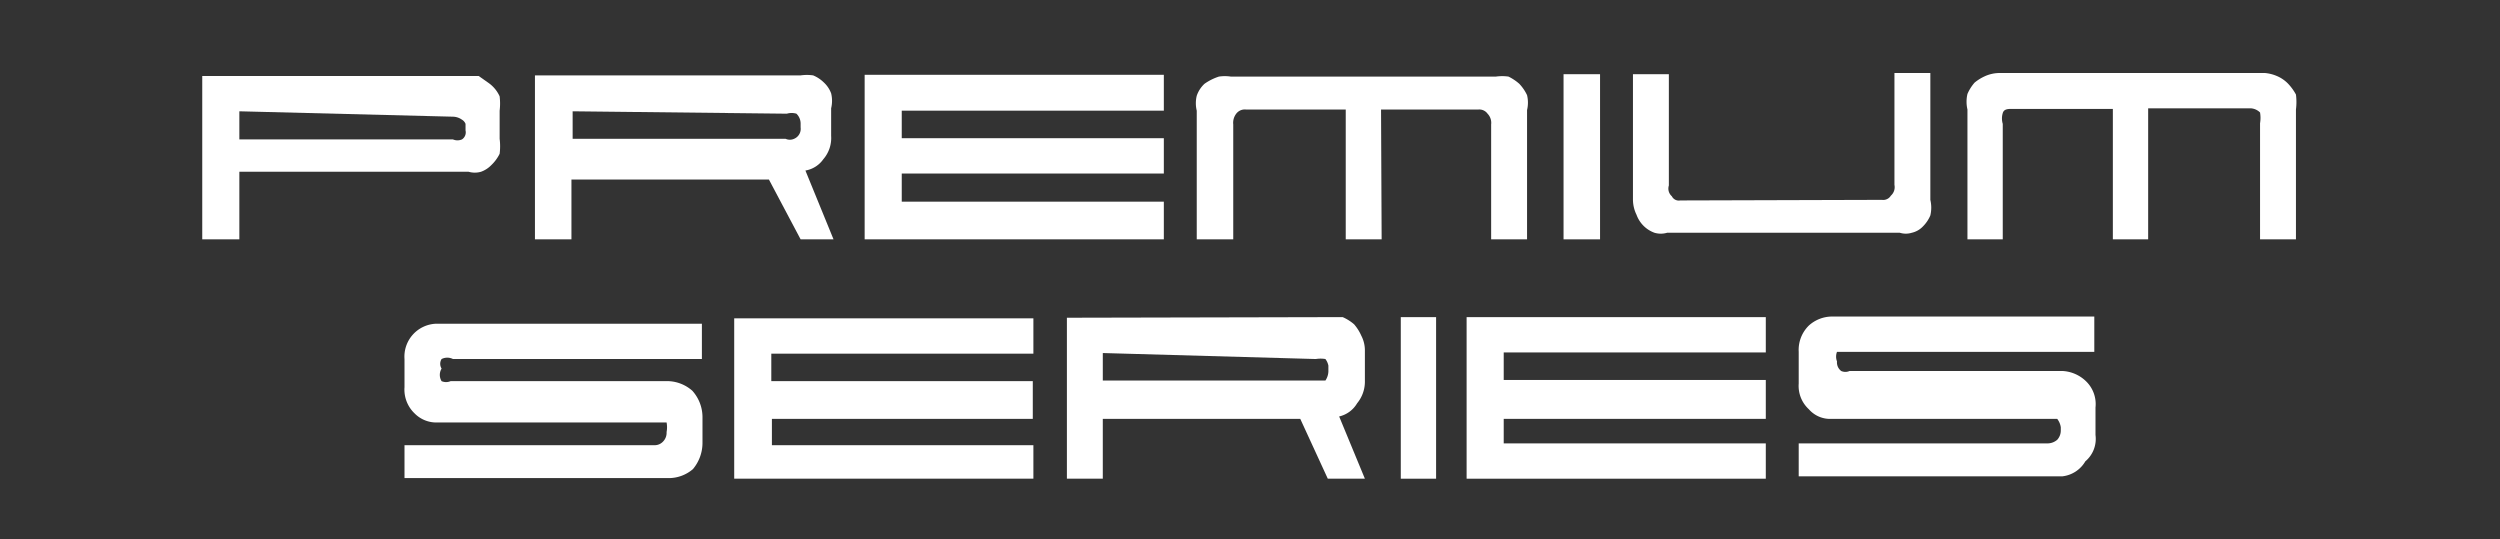 <svg id="Layer_1" data-name="Layer 1" xmlns="http://www.w3.org/2000/svg" viewBox="0 0 41.78 9.01"><rect x="0" y="0" width="41.78" height="9.01" fill="#333333" stroke="none"/><defs><style>.cls-1{fill:#fff;}</style></defs><title>Premium-e-w</title><path class="cls-1" d="M7.82,1.27H8l.17.12a.55.55,0,0,1,.18.22,1,1,0,0,1,0,.24v.47a1,1,0,0,1,0,.25.67.67,0,0,1-.14.19.45.45,0,0,1-.17.11.37.37,0,0,1-.21,0H4V4H3.38V1.27ZM4,1.86v.47H7.57a.19.19,0,0,0,.15,0,.14.14,0,0,0,.06-.15V2.07A.14.14,0,0,0,7.72,2a.27.27,0,0,0-.15-.05Z"/><path class="cls-1" d="M13.38,1.26a.74.74,0,0,1,.21,0,.57.57,0,0,1,.18.12.47.47,0,0,1,.12.18.53.53,0,0,1,0,.25v.46a.54.54,0,0,1-.13.39.46.46,0,0,1-.3.19L13.93,4h-.55l-.53-1H9.55V4H8.94V1.26Zm-3.81.6v.46h3.56a.17.17,0,0,0,.14,0,.18.18,0,0,0,.11-.19V2.07a.23.23,0,0,0-.07-.17.28.28,0,0,0-.16,0Z"/><path class="cls-1" d="M15.07,3.37h4.38V4h-5V1.25h5v.6H15.07v.46h4.38V2.9H15.07Z"/><path class="cls-1" d="M23.09,4h-.6V1.83H20.82a.18.18,0,0,0-.16.07.25.25,0,0,0-.05.18V4H20V1.85a.53.53,0,0,1,0-.25.49.49,0,0,1,.13-.2.9.9,0,0,1,.24-.12.67.67,0,0,1,.2,0H25a.74.74,0,0,1,.21,0,.81.81,0,0,1,.18.12.72.72,0,0,1,.13.19.53.53,0,0,1,0,.25V4h-.6V2.08a.22.22,0,0,0-.06-.18.17.17,0,0,0-.15-.07H23.08Z"/><path class="cls-1" d="M26.74,4h-.61V1.24h.61Z"/><path class="cls-1" d="M31.45,3.34a.15.15,0,0,0,.15-.07.19.19,0,0,0,.06-.18V1.22h.6V3.34a.57.57,0,0,1,0,.26.57.57,0,0,1-.12.18.37.37,0,0,1-.19.11.34.34,0,0,1-.2,0H27.86a.37.37,0,0,1-.21,0,.5.5,0,0,1-.3-.3.58.58,0,0,1-.06-.26V1.24h.6V3.1a.17.17,0,0,0,.05.18.13.13,0,0,0,.14.07Z"/><path class="cls-1" d="M35.9,4h-.59V1.82H33.63c-.07,0-.14,0-.16.07a.31.31,0,0,0,0,.18V4h-.59V1.83a.57.57,0,0,1,0-.26A.72.72,0,0,1,33,1.38a.78.78,0,0,1,.18-.11.6.6,0,0,1,.24-.05h4.43a.65.65,0,0,1,.2.05.57.57,0,0,1,.18.12.85.85,0,0,1,.14.19,1,1,0,0,1,0,.25V4h-.6V2.06a.54.54,0,0,0,0-.18.24.24,0,0,0-.16-.07H35.9Z"/><path class="cls-1" d="M6.76,7.44h4.17a.19.19,0,0,0,.14-.05.21.21,0,0,0,.07-.17h0a.43.43,0,0,0,0-.16H7.32a.51.51,0,0,1-.39-.15.55.55,0,0,1-.17-.44V6a.55.55,0,0,1,.53-.59h4.44V6H7.57a.21.21,0,0,0-.19,0,.15.15,0,0,0,0,.16h0a.2.2,0,0,0,0,.21.19.19,0,0,0,.15,0h3.65a.64.64,0,0,1,.39.16.66.66,0,0,1,.17.44V7.4a.68.68,0,0,1-.16.44.62.62,0,0,1-.4.15H6.76Z"/><path class="cls-1" d="M12.9,7.44h4.37V8h-5V5.32h5v.59H12.89v.46h4.37V7H12.9Z"/><path class="cls-1" d="M22.24,5.3h.2a.76.76,0,0,1,.19.12.76.76,0,0,1,.12.19.53.53,0,0,1,.06.24v.51a.57.57,0,0,1-.13.38.47.47,0,0,1-.3.22L22.81,8h-.62L21.73,7h-3.3V8h-.6V5.31Zm-3.81.6v.46h3.72a.29.29,0,0,0,.05-.15v-.1A.27.27,0,0,0,22.15,6a.49.49,0,0,0-.16,0Z"/><path class="cls-1" d="M24,8h-.59V5.3H24Z"/><path class="cls-1" d="M25.13,7.41h4.38V8h-5V5.3h5v.59H25.13v.46h4.38V7H25.13Z"/><path class="cls-1" d="M30.06,7.41h4.16a.25.25,0,0,0,.16-.06.23.23,0,0,0,.06-.16V7.14A.3.3,0,0,0,34.38,7H30.61a.47.47,0,0,1-.38-.16.53.53,0,0,1-.17-.43V5.88a.57.57,0,0,1,.17-.44.58.58,0,0,1,.38-.15H35v.59H30.7a.22.22,0,0,0,0,.16h0a.18.18,0,0,0,.07.16.17.17,0,0,0,.14,0h3.56a.61.61,0,0,1,.39.17.53.53,0,0,1,.16.44v.46a.49.49,0,0,1-.17.44.51.51,0,0,1-.38.25H30.06Z"/></svg>